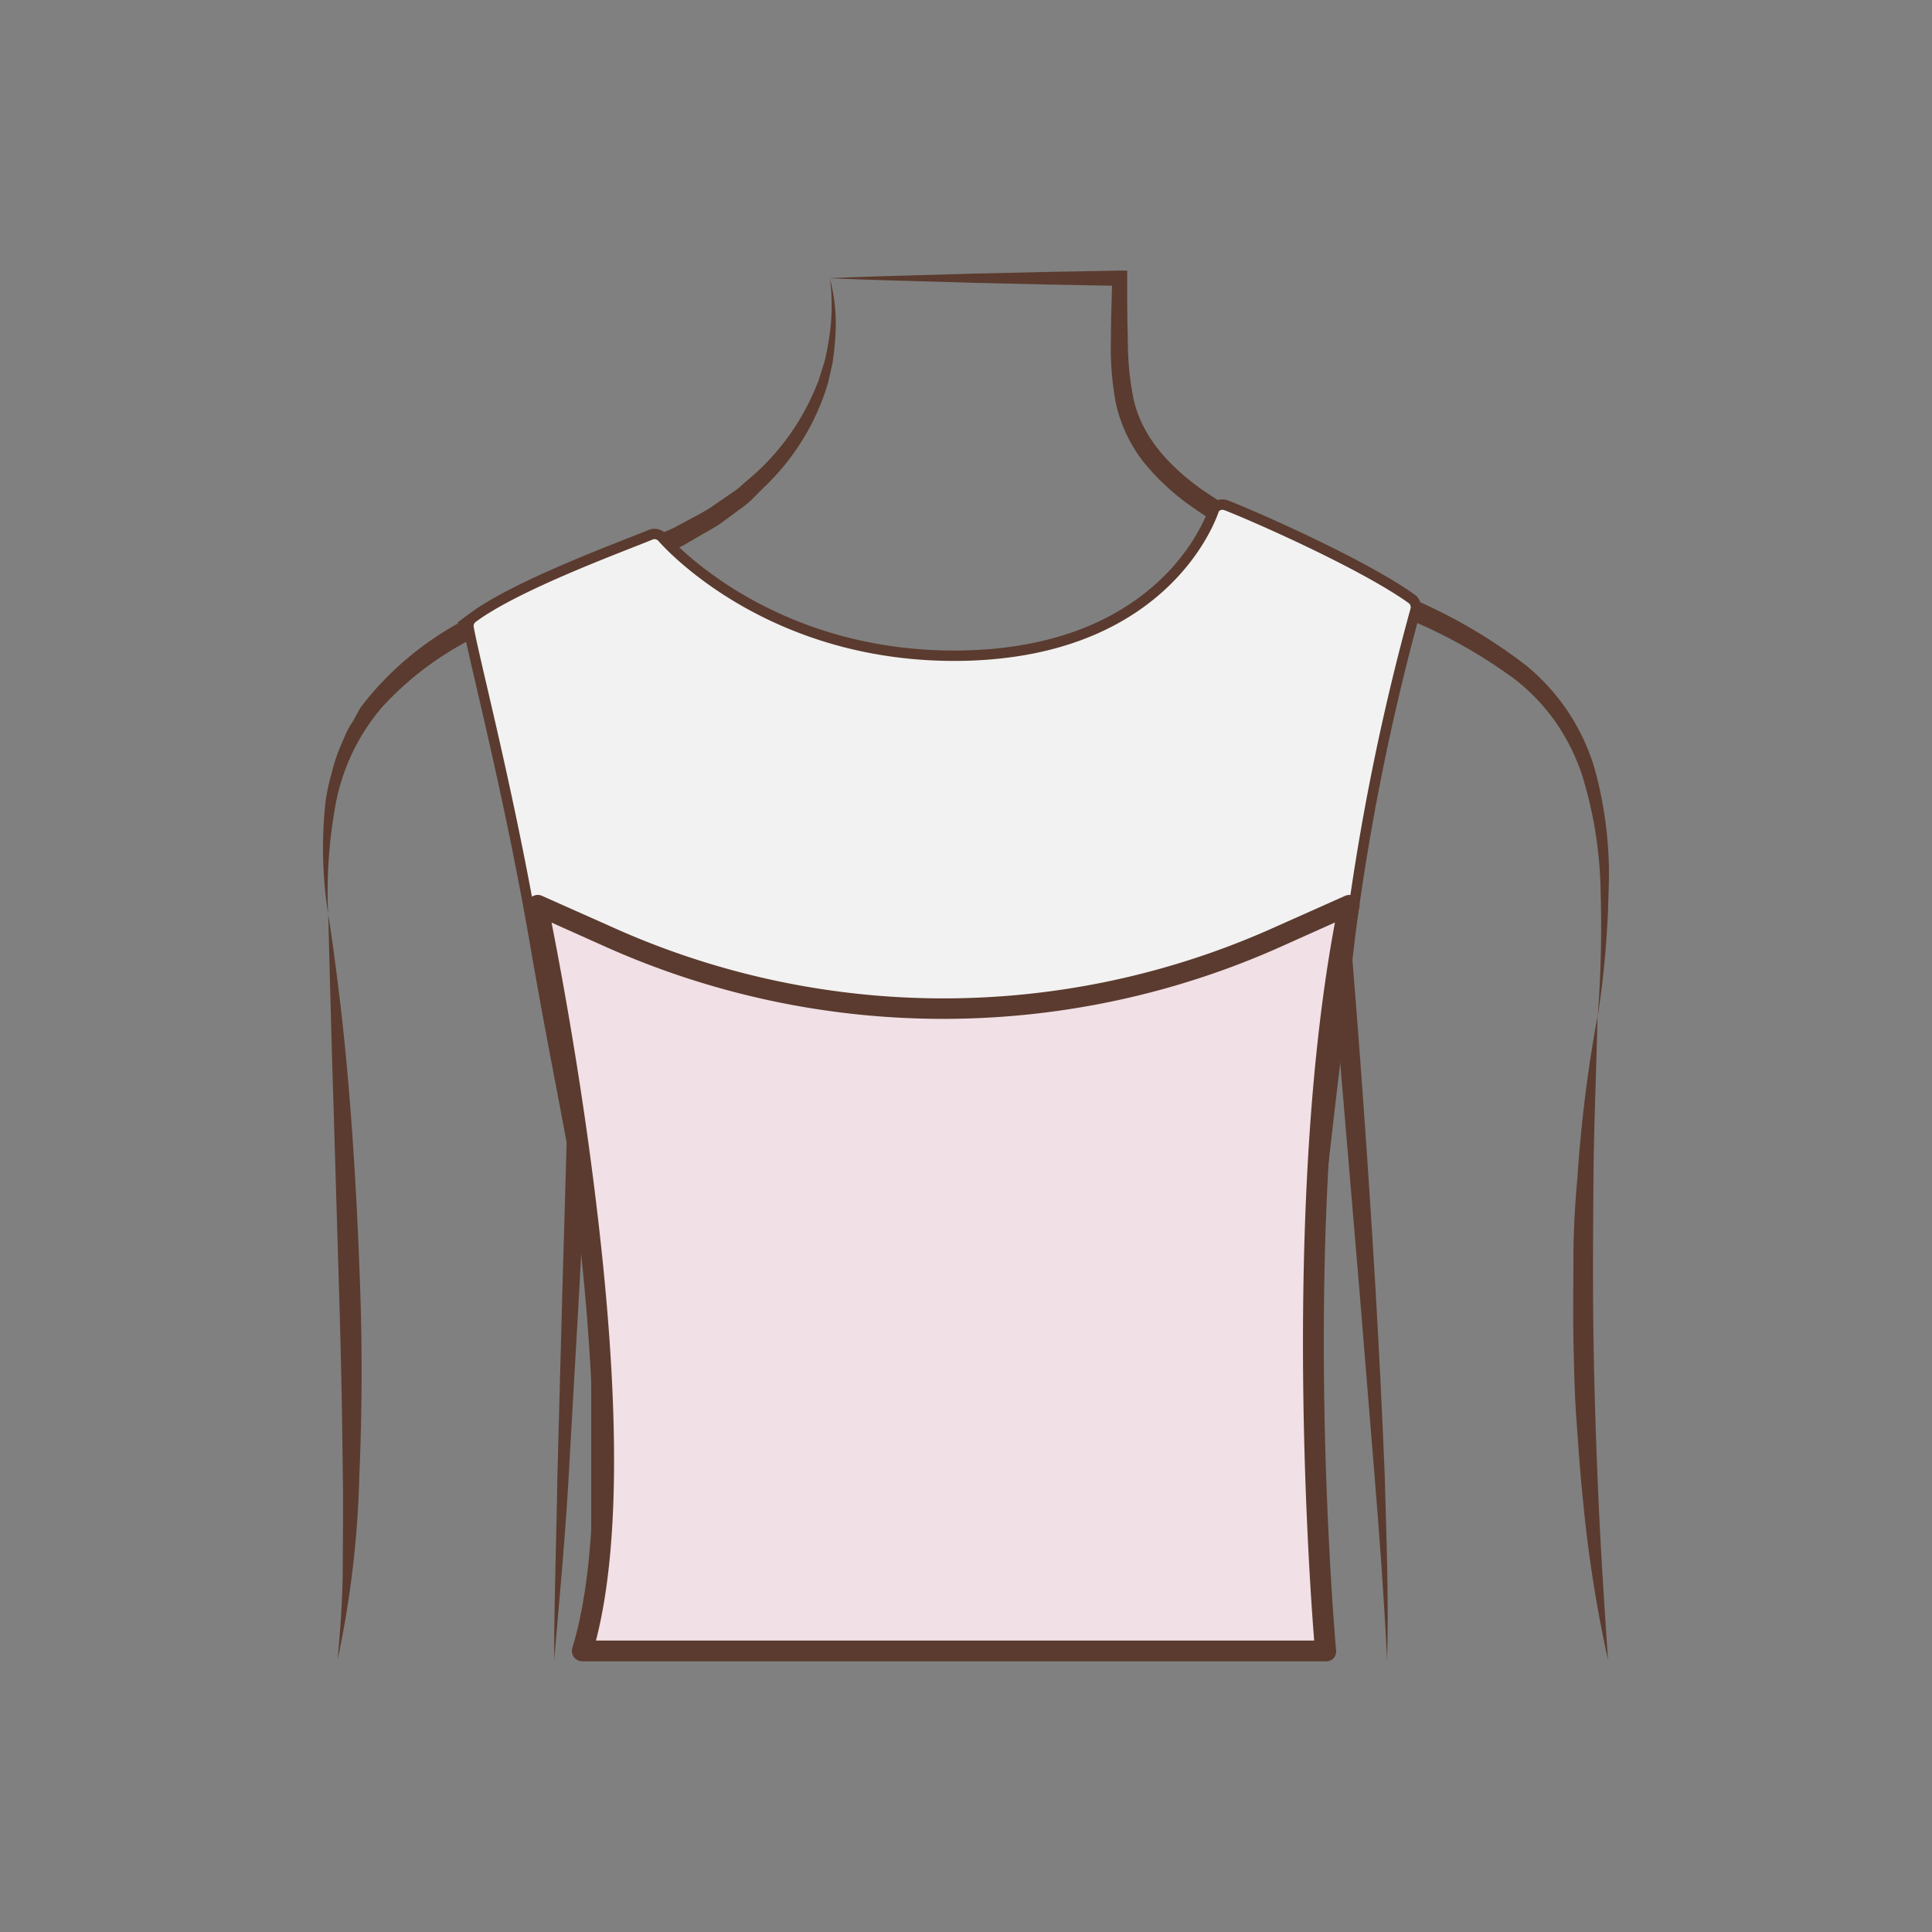 <svg id="图层_1" data-name="图层 1" xmlns="http://www.w3.org/2000/svg" viewBox="0 0 186 186"><rect x="0" y="0" width="186" height="186" fill="#808080" stroke="none"/><defs><style>.cls-1{fill:#5b3b2f;}.cls-2{fill:#f2f2f2;stroke:#5b3b2f;stroke-miterlimit:10;}.cls-3{fill:#f1e0e6;}</style></defs><path class="cls-1" d="M122.92,157.84c0-5.8.09-11.59.17-17.38s.3-11.58.61-17.37c.17-2.9.33-5.8.65-8.71s.71-5.76,1.09-8.64c.78-5.74,1.64-11.47,2.49-17.2l1.26-8.47.7,8.54q1.49,17.79,2.54,35.57.52,8.9.88,17.81c.16,5.95.4,11.9.23,17.83-.29-5.93-.72-11.85-1.21-17.77l-1.45-17.78-3-35.51,2,.07L127.27,106c-.42,2.86-.85,5.72-1.22,8.57s-.6,5.72-.83,8.61c-.43,5.76-.81,11.54-1.18,17.31Z"/><path class="cls-1" d="M53.35,159.82c0-5.86.22-11.73.31-17.61l.47-17.61.51-17.6L55,98.23c0-2.9.16-5.91.07-8.71l-.23-6.9,2.15,6.52c1.82,5.51,3.59,11,5.15,16.65.77,2.81,1.52,5.62,2.1,8.5a43.94,43.94,0,0,1,.77,8.79c.09,5.83-.16,11.63-.44,17.42s-.7,11.58-1.23,17.36c.09-5.8.25-11.59.27-17.39s.09-11.58-.13-17.34a46.65,46.65,0,0,0-.93-8.49c-.61-2.79-1.39-5.57-2.2-8.34-1.63-5.54-3.39-11.07-5.23-16.53L57,89.36c.1,3.07,0,5.94-.1,8.9l-.32,8.81c-.26,5.86-.51,11.73-.84,17.6s-.67,11.72-1,17.59S53.85,154,53.35,159.82Z"/><path class="cls-1" d="M79.91,26.86a17.1,17.1,0,0,1,.52,5.38c-.05.91-.14,1.82-.28,2.72l-.3,1.33-.16.68-.21.65a22.83,22.83,0,0,1-5.87,9.24l-1,1a7.75,7.75,0,0,1-1,.89l-2.23,1.64c-.76.52-1.57.93-2.36,1.4l-1.19.69c-.4.23-.84.39-1.25.58-3.35,1.58-6.7,2.69-10,4.14a83.83,83.83,0,0,0-9.63,4.56,30.47,30.47,0,0,0-8.21,6.37,20.09,20.09,0,0,0-4.43,9.31A46.73,46.73,0,0,0,31.59,88a41.27,41.27,0,0,1-.25-10.82,20.27,20.27,0,0,1,.57-2.68,17.2,17.2,0,0,1,.86-2.63l.55-1.28A9.67,9.67,0,0,1,34,69.4l.67-1.22c.28-.38.57-.74.86-1.1a30.38,30.38,0,0,1,8.46-7,84.14,84.14,0,0,1,9.78-4.77c3.31-1.4,6.78-2.57,9.95-4,.4-.17.82-.32,1.2-.52l1.16-.62c.77-.43,1.56-.81,2.29-1.28l2.16-1.49a6.5,6.5,0,0,0,1-.8l1-.85a23,23,0,0,0,6-8.44l.26-.62.19-.62.4-1.26a25.86,25.86,0,0,0,.49-2.6A20.31,20.31,0,0,0,79.91,26.86Z"/><path class="cls-1" d="M31.6,88q1.36,8.91,2.07,17.9c.48,6,.79,12,1,18s.19,12-.07,18a96.13,96.13,0,0,1-2.1,17.89c.28-3,.49-6,.5-9s.06-6,0-9q-.09-9-.37-17.94l-.54-18C31.91,100,31.75,94,31.6,88Z"/><path class="cls-1" d="M153.82,97.83A113.31,113.31,0,0,0,154.1,86a40,40,0,0,0-1.82-11.48,20.14,20.14,0,0,0-2.56-5.07,19.3,19.3,0,0,0-3.93-4.09,48.94,48.94,0,0,0-10.09-5.7c-3.55-1.66-7.19-3.22-10.75-5a68.42,68.42,0,0,1-10.39-6,22.69,22.69,0,0,1-4.49-4.21,14.14,14.14,0,0,1-2.65-5.67,28.75,28.75,0,0,1-.47-6.07c0-2,.09-4,.12-5.92l.73.73-7-.13-7-.16c-4.66-.15-9.31-.24-14-.45,4.65-.2,9.3-.29,14-.44l7-.16,7-.13h.72v.75c0,2,0,4,.06,5.9a28,28,0,0,0,.55,5.7c.8,3.66,3.45,6.49,6.55,8.71a72.88,72.88,0,0,0,10.13,5.77c3.5,1.74,7.11,3.32,10.69,5A50.56,50.56,0,0,1,146.84,64a20.21,20.21,0,0,1,6.68,10,38.15,38.15,0,0,1,1.34,11.88A89.89,89.89,0,0,1,153.82,97.83Z"/><path class="cls-1" d="M154.81,159.82a126.62,126.62,0,0,1-2.41-15.39c-.28-2.58-.44-5.17-.63-7.76s-.24-5.2-.29-7.79,0-5.2,0-7.81.16-5.19.39-7.78a133.79,133.79,0,0,1,1.93-15.46c-.11,5.2-.35,10.35-.39,15.52s-.08,10.33,0,15.49.25,10.32.48,15.48S154.46,154.65,154.81,159.82Z"/><path class="cls-1" d="M82.44,68q0,4-.13,7.94c-.08,2.65-.23,5.3-.49,8a35.79,35.79,0,0,1-1.44,7.89,14.08,14.08,0,0,1-4.51,6.67l.07-.09a3.16,3.16,0,0,1-.52.52l-.5.4-1,.8c-.68.52-1.36,1-2.06,1.53l1.85-1.77.92-.89.45-.45.37-.39,0-.08h0a14.21,14.21,0,0,0,3.93-6.54,42.62,42.62,0,0,0,1.35-7.7l.78-7.88C81.82,73.28,82.08,70.64,82.44,68Z"/><path class="cls-1" d="M103.48,68c.37,2.62.63,5.26.87,7.9l.79,7.88a42.62,42.62,0,0,0,1.35,7.7A14.21,14.21,0,0,0,110.42,98h0l.06.08a5.34,5.34,0,0,0,.37.39l.45.45.91.89,1.85,1.77c-.69-.5-1.37-1-2-1.53l-1-.8-.5-.4a3.16,3.16,0,0,1-.52-.52l.07.09a14.08,14.08,0,0,1-4.51-6.67,35.23,35.23,0,0,1-1.45-7.89c-.26-2.65-.41-5.3-.48-8S103.48,70.67,103.48,68Z"/><path class="cls-2" d="M135.9,57.65c-4.52-3.25-14.79-7.81-17.84-9a1,1,0,0,0-1.16.32s-4.08,13.71-24.1,14.15C73.67,63.51,63.72,51.7,63.72,51.7a1,1,0,0,0-1.08-.22c-2.51,1.05-12.89,4.82-17.15,8a1,1,0,0,0-.37,1C45.76,64,49,76.21,51.57,91.13c2.82,16.38,5.8,28.41,5.85,37.23,0,7.45,0,21.44,0,21.44h68.35s-.38-5.55-.4-14.55c0-7.46,2.53-27.46,4.6-45.14a228.7,228.7,0,0,1,6.32-31.43A1,1,0,0,0,135.9,57.65Z"/><path class="cls-3" d="M51.76,87.15s10.75,50.6,4.29,71.8h71.54s-3.81-42,2.25-71.8l-7,3.11a78.49,78.49,0,0,1-64.16,0Z"/><path class="cls-1" d="M127.59,159.94H56.05a1,1,0,0,1-.95-1.28c6.31-20.71-4.2-70.8-4.31-71.31a1,1,0,0,1,1.38-1.11l7,3.12a77.59,77.59,0,0,0,63.34,0l7-3.12a1,1,0,0,1,1,.13,1,1,0,0,1,.35,1c-6,29.3-2.27,71.1-2.23,71.52a1,1,0,0,1-.25.76A1,1,0,0,1,127.59,159.94Zm-70.23-2h69.16c-.53-6.64-3-42.38,2-69.13l-5.22,2.34a79.58,79.58,0,0,1-65,0l-5.2-2.33c.81,4.11,2.75,14.4,4.19,26.14C59.71,134.47,59.72,148.92,57.36,158Z"/></svg>
